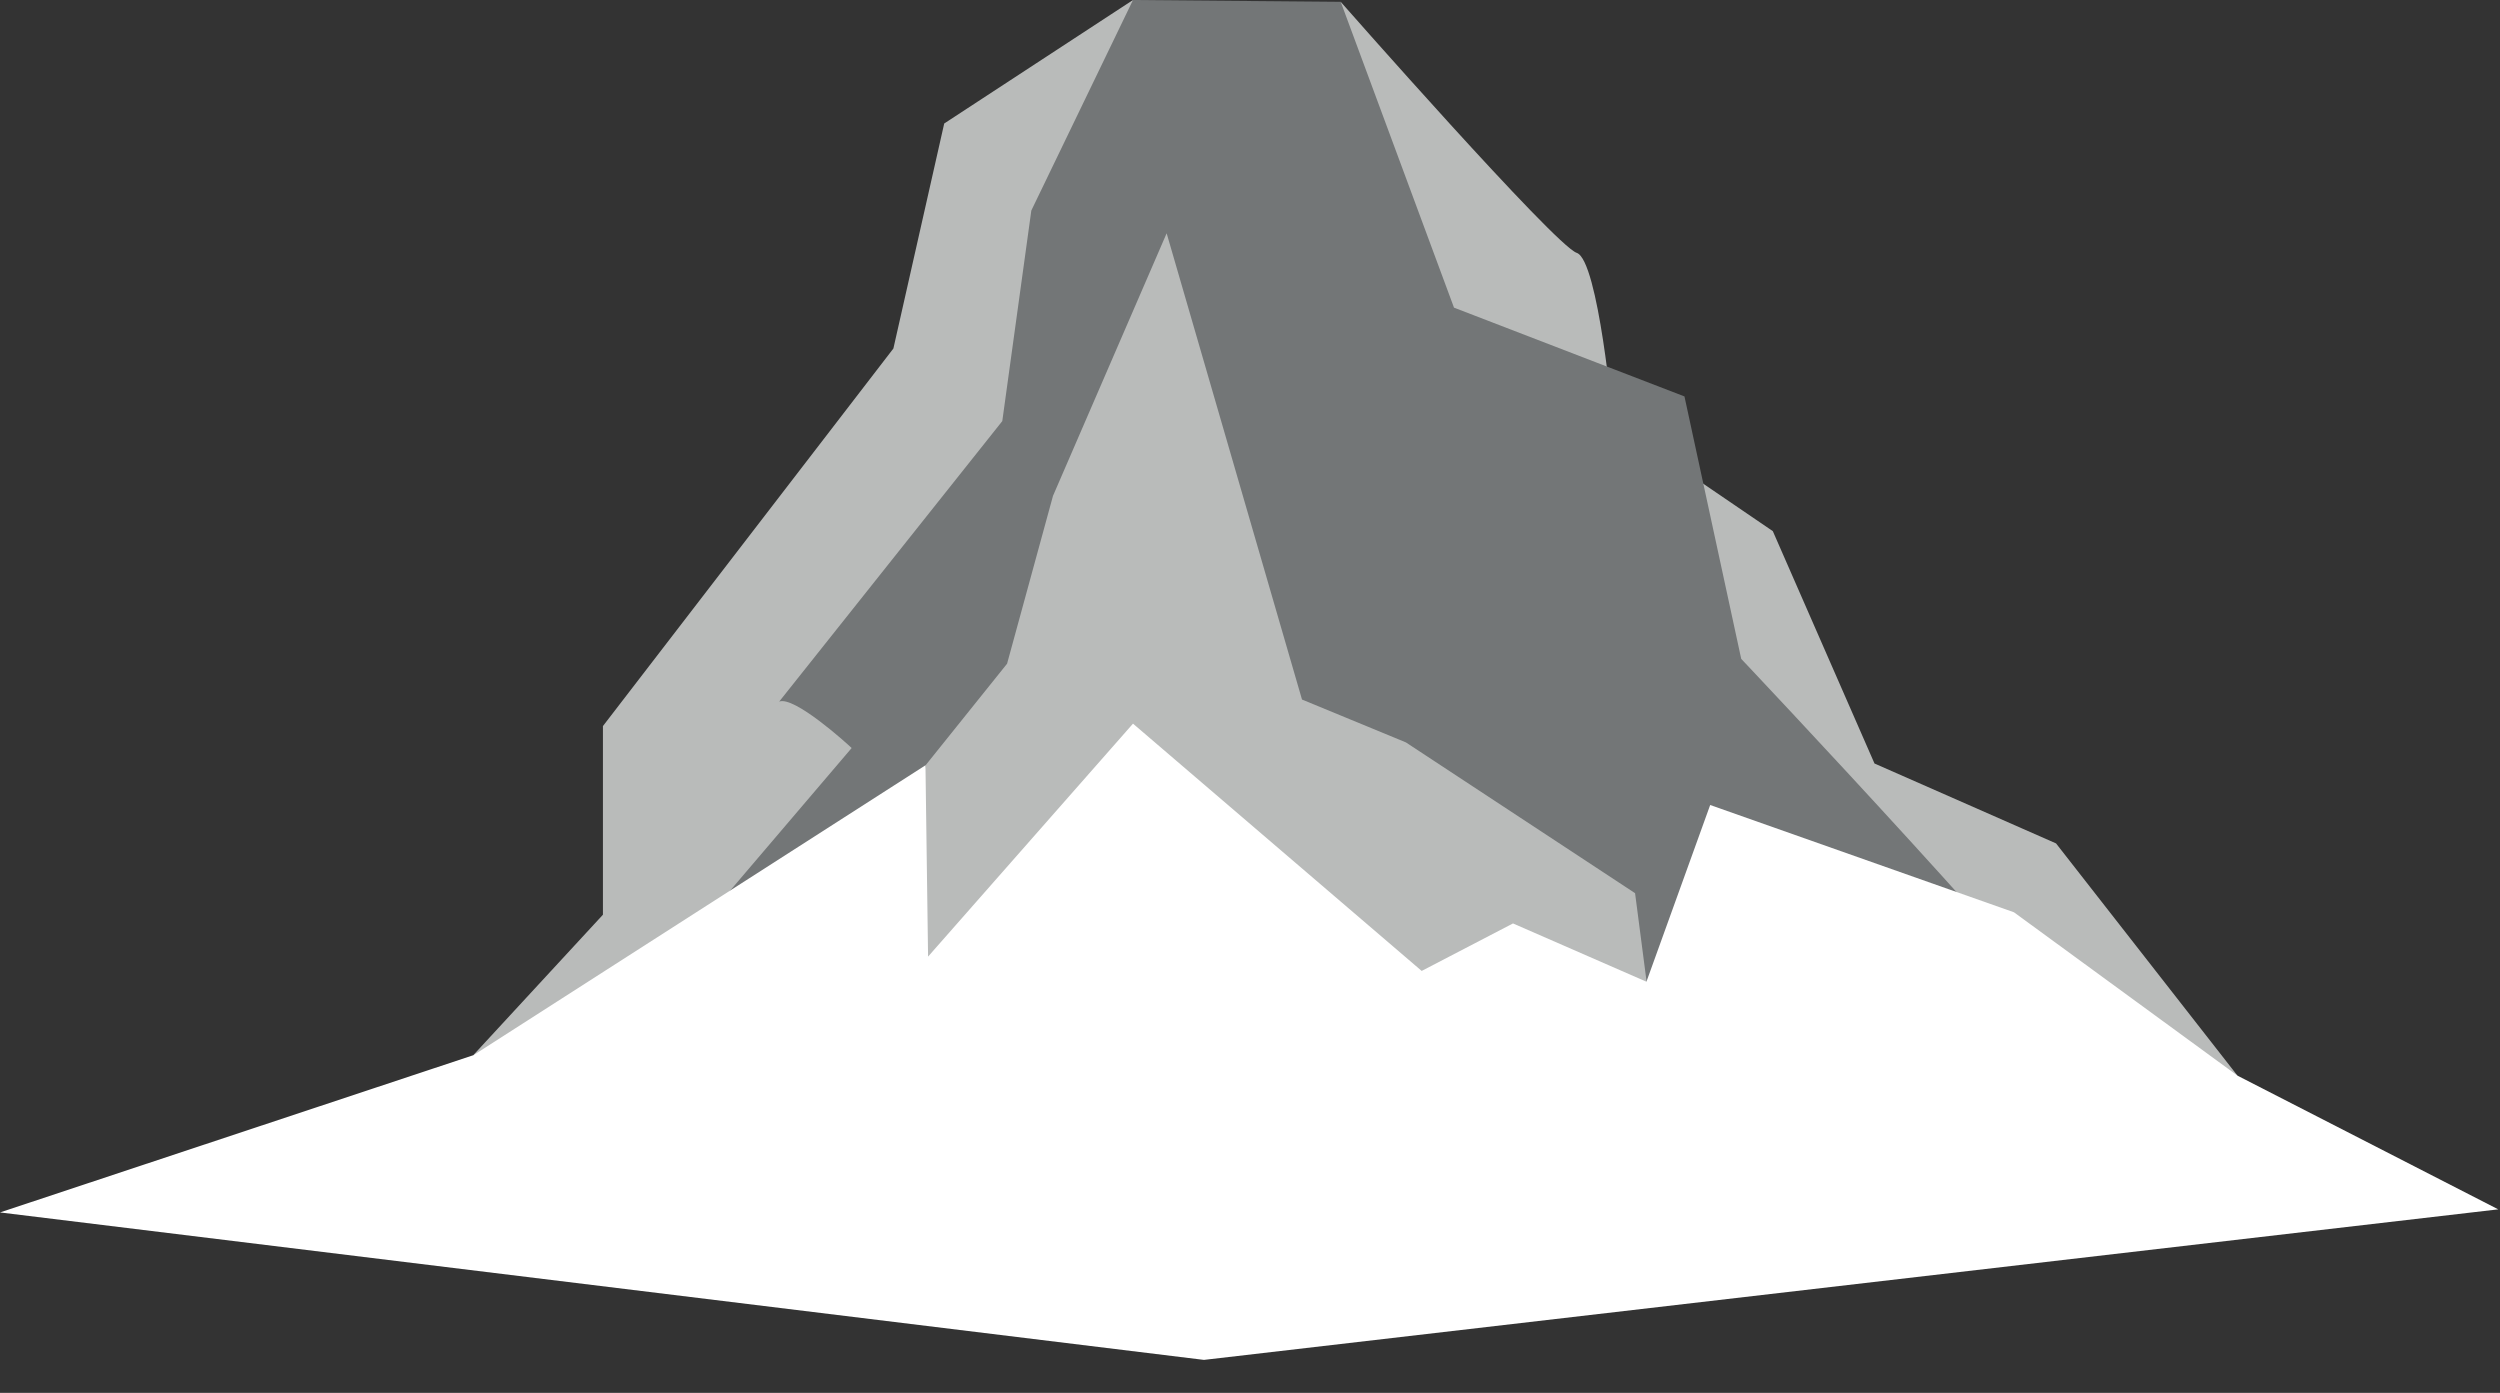 <svg width="70" height="39" viewBox="0 0 70 39" fill="none" xmlns="http://www.w3.org/2000/svg">
<rect x="0" y="0" width="70" height="39" fill="#333333" stroke="none"/>
<path d="M46.478 30.388C43.939 28.628 37.239 23.207 37.239 23.207L37.539 0.051C37.539 0.051 43.539 6.877 44.148 7.08C44.757 7.283 45.166 11.823 45.166 11.823L49.639 14.872L52.486 21.378L57.569 23.615L62.651 30.12C62.651 30.12 60.492 30.241 57.797 30.388H46.478Z" fill="#B9BBBA"/>
<path d="M15 29.543L18.1 25.819L17.9 21.347L24.609 11.385L27.049 4.473L31.725 0L37.54 0.051L40.712 8.614L47.165 11.1L48.754 18.448C48.754 18.448 57.831 28.048 59.392 30.455L46.479 30.388L15 29.543Z" fill="#737677"/>
<path d="M28.064 11.791L21.817 19.645C22.234 19.48 23.702 20.805 23.846 20.945L19.646 25.873L21.968 26.832L21.068 29.539H13.257L16.882 25.612V20.33L25.015 9.758L26.438 3.458L31.724 0L28.877 5.895L28.064 11.791Z" fill="#B9BBBA"/>
<path d="M32.666 6.532L36.456 19.587L39.365 20.787L45.782 25.009L46.482 30.386L24.298 29.887L25.479 24.821L25.913 21.432L28.198 18.584L29.484 13.884L32.666 6.532Z" fill="#B9BBBA"/>
<path d="M69.951 33.862L62.651 30.119L56.391 25.544L47.885 22.54L46.1 27.488L42.364 25.856L39.807 27.186L31.724 20.262L25.986 26.785L25.913 21.428L13.258 29.544L0 33.948L33.711 38.077L69.951 33.862Z" fill="white"/>
</svg>
